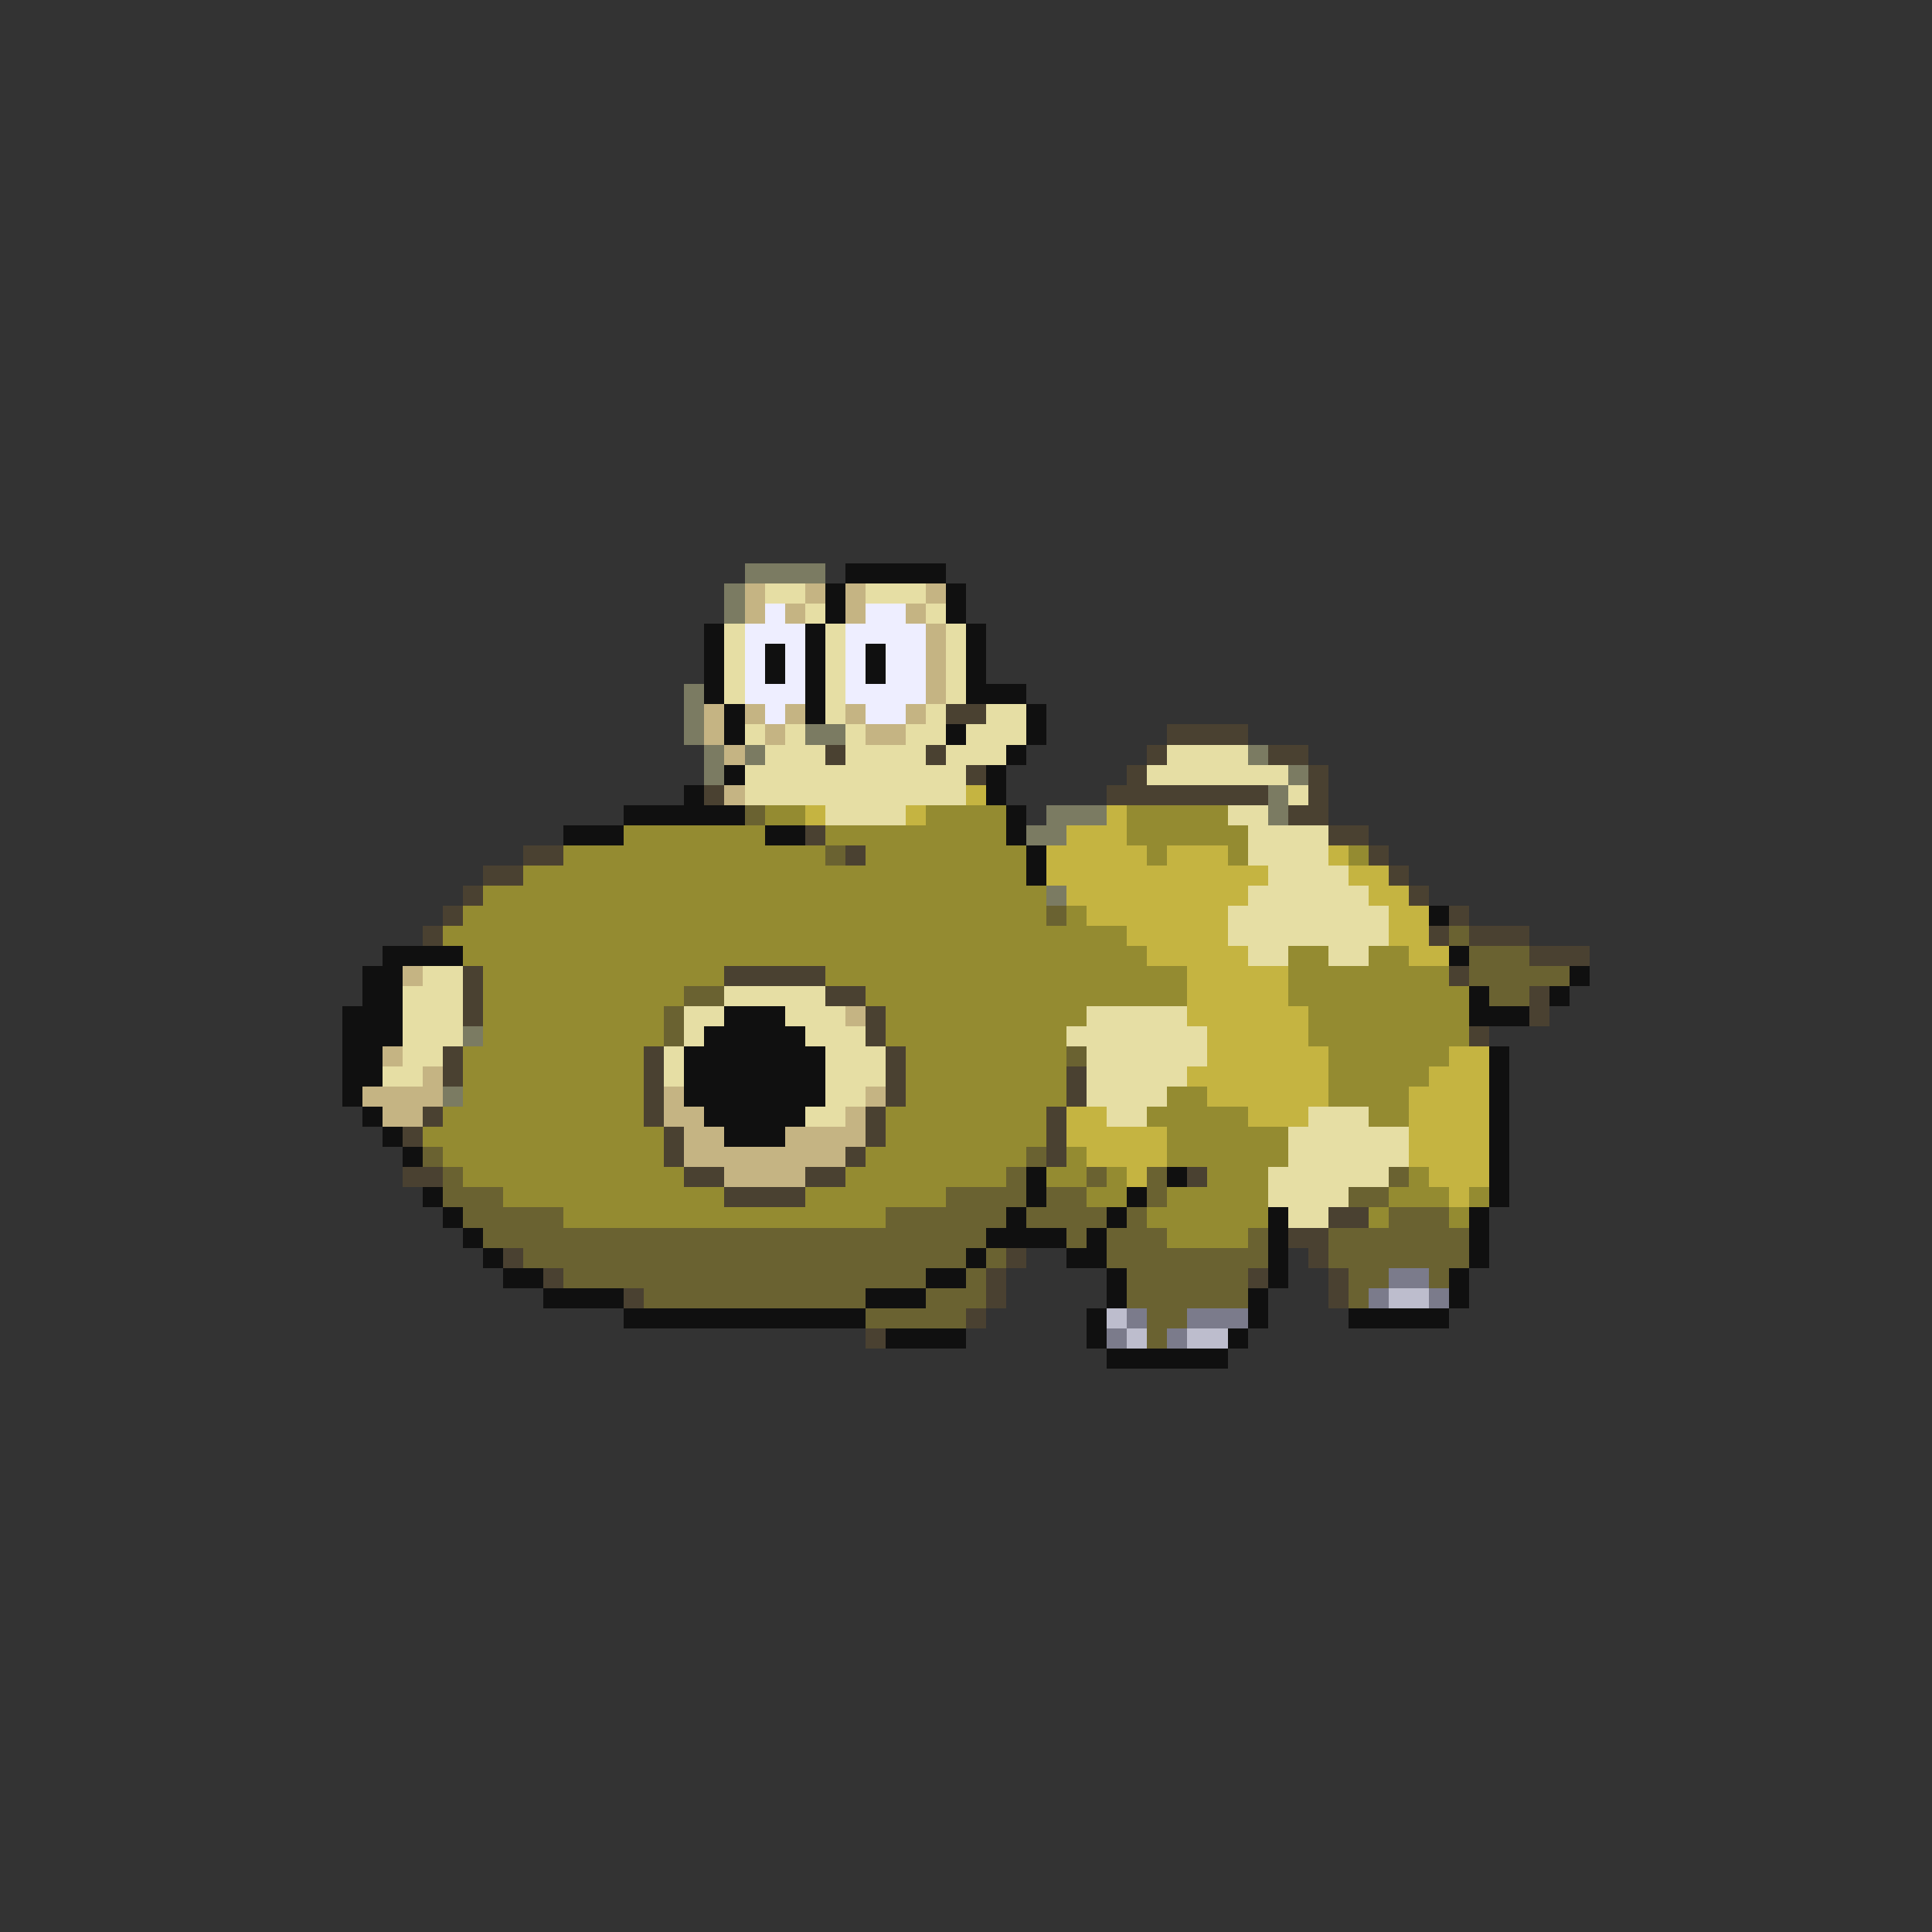 <svg xmlns="http://www.w3.org/2000/svg" viewBox="0 -0.5 96 96" shape-rendering="crispEdges">
<rect x="0" y="-0.5" width="96" height="96" fill="#333333" stroke="none"/>
<path stroke="#7b7b62" d="M37 28h4M36 29h1M36 30h1M34 34h1M34 35h1M34 36h1M40 36h2M35 37h1M37 37h1M62 37h1M35 38h1M64 38h1M63 39h1M52 40h3M63 40h1M51 41h2M52 44h1M23 51h1M22 54h1" />
<path stroke="#101010" d="M42 28h5M41 29h1M47 29h1M41 30h1M47 30h1M35 31h1M40 31h1M48 31h1M35 32h1M38 32h1M40 32h1M43 32h1M48 32h1M35 33h1M38 33h1M40 33h1M43 33h1M48 33h1M35 34h1M40 34h1M48 34h3M36 35h1M40 35h1M51 35h1M36 36h1M47 36h1M51 36h1M50 37h1M36 38h1M49 38h1M34 39h1M49 39h1M31 40h6M50 40h1M28 41h3M38 41h2M50 41h1M51 42h1M51 43h1M71 45h1M19 47h4M72 47h1M18 48h2M78 48h1M18 49h2M73 49h1M77 49h1M17 50h3M36 50h3M73 50h3M17 51h3M35 51h5M17 52h2M34 52h7M74 52h1M17 53h2M34 53h7M74 53h1M17 54h1M34 54h7M74 54h1M18 55h1M35 55h5M74 55h1M19 56h1M36 56h3M74 56h1M20 57h1M74 57h1M51 58h1M58 58h1M74 58h1M21 59h1M51 59h1M56 59h1M74 59h1M22 60h1M50 60h1M55 60h1M63 60h1M73 60h1M23 61h1M49 61h4M54 61h1M63 61h1M73 61h1M24 62h1M48 62h1M53 62h2M63 62h1M73 62h1M25 63h2M46 63h2M55 63h1M63 63h1M72 63h1M27 64h4M43 64h3M55 64h1M62 64h1M72 64h1M31 65h12M54 65h1M62 65h1M67 65h5M44 66h4M54 66h1M61 66h1M55 67h6" />
<path stroke="#c5b483" d="M37 29h1M40 29h1M42 29h1M46 29h1M37 30h1M39 30h1M42 30h1M45 30h1M46 31h1M46 32h1M46 33h1M46 34h1M35 35h1M37 35h1M39 35h1M42 35h1M45 35h1M35 36h1M38 36h1M43 36h2M36 37h1M36 39h1M20 48h1M42 50h1M19 52h1M21 53h1M18 54h4M33 54h1M43 54h1M19 55h2M33 55h2M42 55h1M34 56h2M39 56h4M34 57h8M36 58h4" />
<path stroke="#e6dea4" d="M38 29h2M43 29h3M40 30h1M46 30h1M36 31h1M41 31h1M47 31h1M36 32h1M41 32h1M47 32h1M36 33h1M41 33h1M47 33h1M36 34h1M41 34h1M47 34h1M41 35h1M46 35h1M49 35h2M37 36h1M39 36h1M42 36h1M45 36h2M48 36h3M38 37h3M42 37h4M47 37h3M58 37h4M37 38h11M57 38h7M37 39h11M64 39h1M41 40h4M61 40h2M62 41h4M62 42h4M63 43h4M62 44h6M61 45h8M61 46h8M62 47h2M66 47h2M21 48h2M20 49h3M36 49h5M20 50h3M34 50h2M39 50h3M54 50h5M20 51h3M34 51h1M40 51h3M53 51h7M20 52h2M33 52h1M41 52h3M54 52h6M19 53h2M33 53h1M41 53h3M54 53h5M41 54h2M54 54h4M40 55h2M55 55h2M65 55h3M64 56h6M64 57h6M63 58h6M63 59h4M64 60h2" />
<path stroke="#eeeeff" d="M38 30h1M43 30h2M37 31h3M42 31h4M37 32h1M39 32h1M42 32h1M44 32h2M37 33h1M39 33h1M42 33h1M44 33h2M37 34h3M42 34h4M38 35h1M43 35h2" />
<path stroke="#4a4131" d="M47 35h2M58 36h4M41 37h1M46 37h1M57 37h1M63 37h2M48 38h1M56 38h1M65 38h1M35 39h1M55 39h8M65 39h1M64 40h2M40 41h1M66 41h2M26 42h2M42 42h1M68 42h1M24 43h2M69 43h1M23 44h1M70 44h1M22 45h1M72 45h1M21 46h1M71 46h1M73 46h3M76 47h3M23 48h1M36 48h5M72 48h1M23 49h1M41 49h2M76 49h1M23 50h1M43 50h1M76 50h1M43 51h1M73 51h1M22 52h1M32 52h1M44 52h1M22 53h1M32 53h1M44 53h1M53 53h1M32 54h1M44 54h1M53 54h1M21 55h1M32 55h1M43 55h1M52 55h1M20 56h1M33 56h1M43 56h1M52 56h1M33 57h1M42 57h1M52 57h1M20 58h2M34 58h2M40 58h2M59 58h1M36 59h4M66 60h2M64 61h2M25 62h1M50 62h1M65 62h1M27 63h1M49 63h1M62 63h1M66 63h1M31 64h1M49 64h1M66 64h1M48 65h1M43 66h1" />
<path stroke="#c5b441" d="M48 39h1M40 40h1M45 40h1M55 40h1M53 41h3M52 42h5M58 42h3M66 42h1M52 43h11M67 43h2M53 44h9M68 44h2M54 45h7M69 45h2M56 46h5M69 46h2M57 47h5M70 47h2M59 48h5M59 49h5M59 50h6M60 51h5M60 52h6M72 52h2M59 53h7M71 53h3M60 54h6M70 54h4M53 55h2M62 55h3M70 55h4M53 56h5M70 56h4M54 57h4M70 57h4M56 58h1M71 58h3M72 59h1" />
<path stroke="#6a6231" d="M37 40h1M41 42h1M52 45h1M72 46h1M73 47h3M73 48h5M34 49h2M74 49h2M33 50h1M33 51h1M53 52h1M21 57h1M51 57h1M22 58h1M50 58h1M54 58h1M57 58h1M69 58h1M22 59h3M47 59h4M52 59h2M57 59h1M67 59h2M23 60h5M44 60h6M51 60h4M56 60h1M69 60h3M24 61h25M53 61h1M55 61h3M62 61h1M66 61h7M26 62h22M49 62h1M55 62h8M66 62h7M28 63h18M48 63h1M56 63h6M67 63h2M71 63h1M32 64h11M46 64h3M56 64h6M67 64h1M43 65h5M57 65h2M57 66h1" />
<path stroke="#948b31" d="M38 40h2M46 40h4M56 40h5M31 41h7M41 41h9M56 41h6M28 42h13M43 42h8M57 42h1M61 42h1M67 42h1M26 43h25M24 44h28M23 45h29M53 45h1M22 46h34M23 47h34M64 47h2M68 47h2M24 48h12M41 48h18M64 48h8M24 49h10M43 49h16M64 49h9M24 50h9M44 50h10M65 50h8M24 51h9M44 51h9M65 51h8M23 52h9M45 52h8M66 52h6M23 53h9M45 53h8M66 53h5M23 54h9M45 54h8M58 54h2M66 54h4M22 55h10M44 55h8M57 55h5M68 55h2M21 56h12M44 56h8M58 56h6M22 57h11M43 57h8M53 57h1M58 57h6M23 58h11M42 58h8M52 58h2M55 58h1M60 58h3M70 58h1M25 59h11M40 59h7M54 59h2M58 59h5M69 59h3M73 59h1M28 60h16M57 60h6M68 60h1M72 60h1M58 61h4" />
<path stroke="#7b7b8b" d="M69 63h2M68 64h1M71 64h1M56 65h1M59 65h3M55 66h1M58 66h1" />
<path stroke="#bdbdcd" d="M69 64h2M55 65h1M56 66h1M59 66h2" />
</svg>